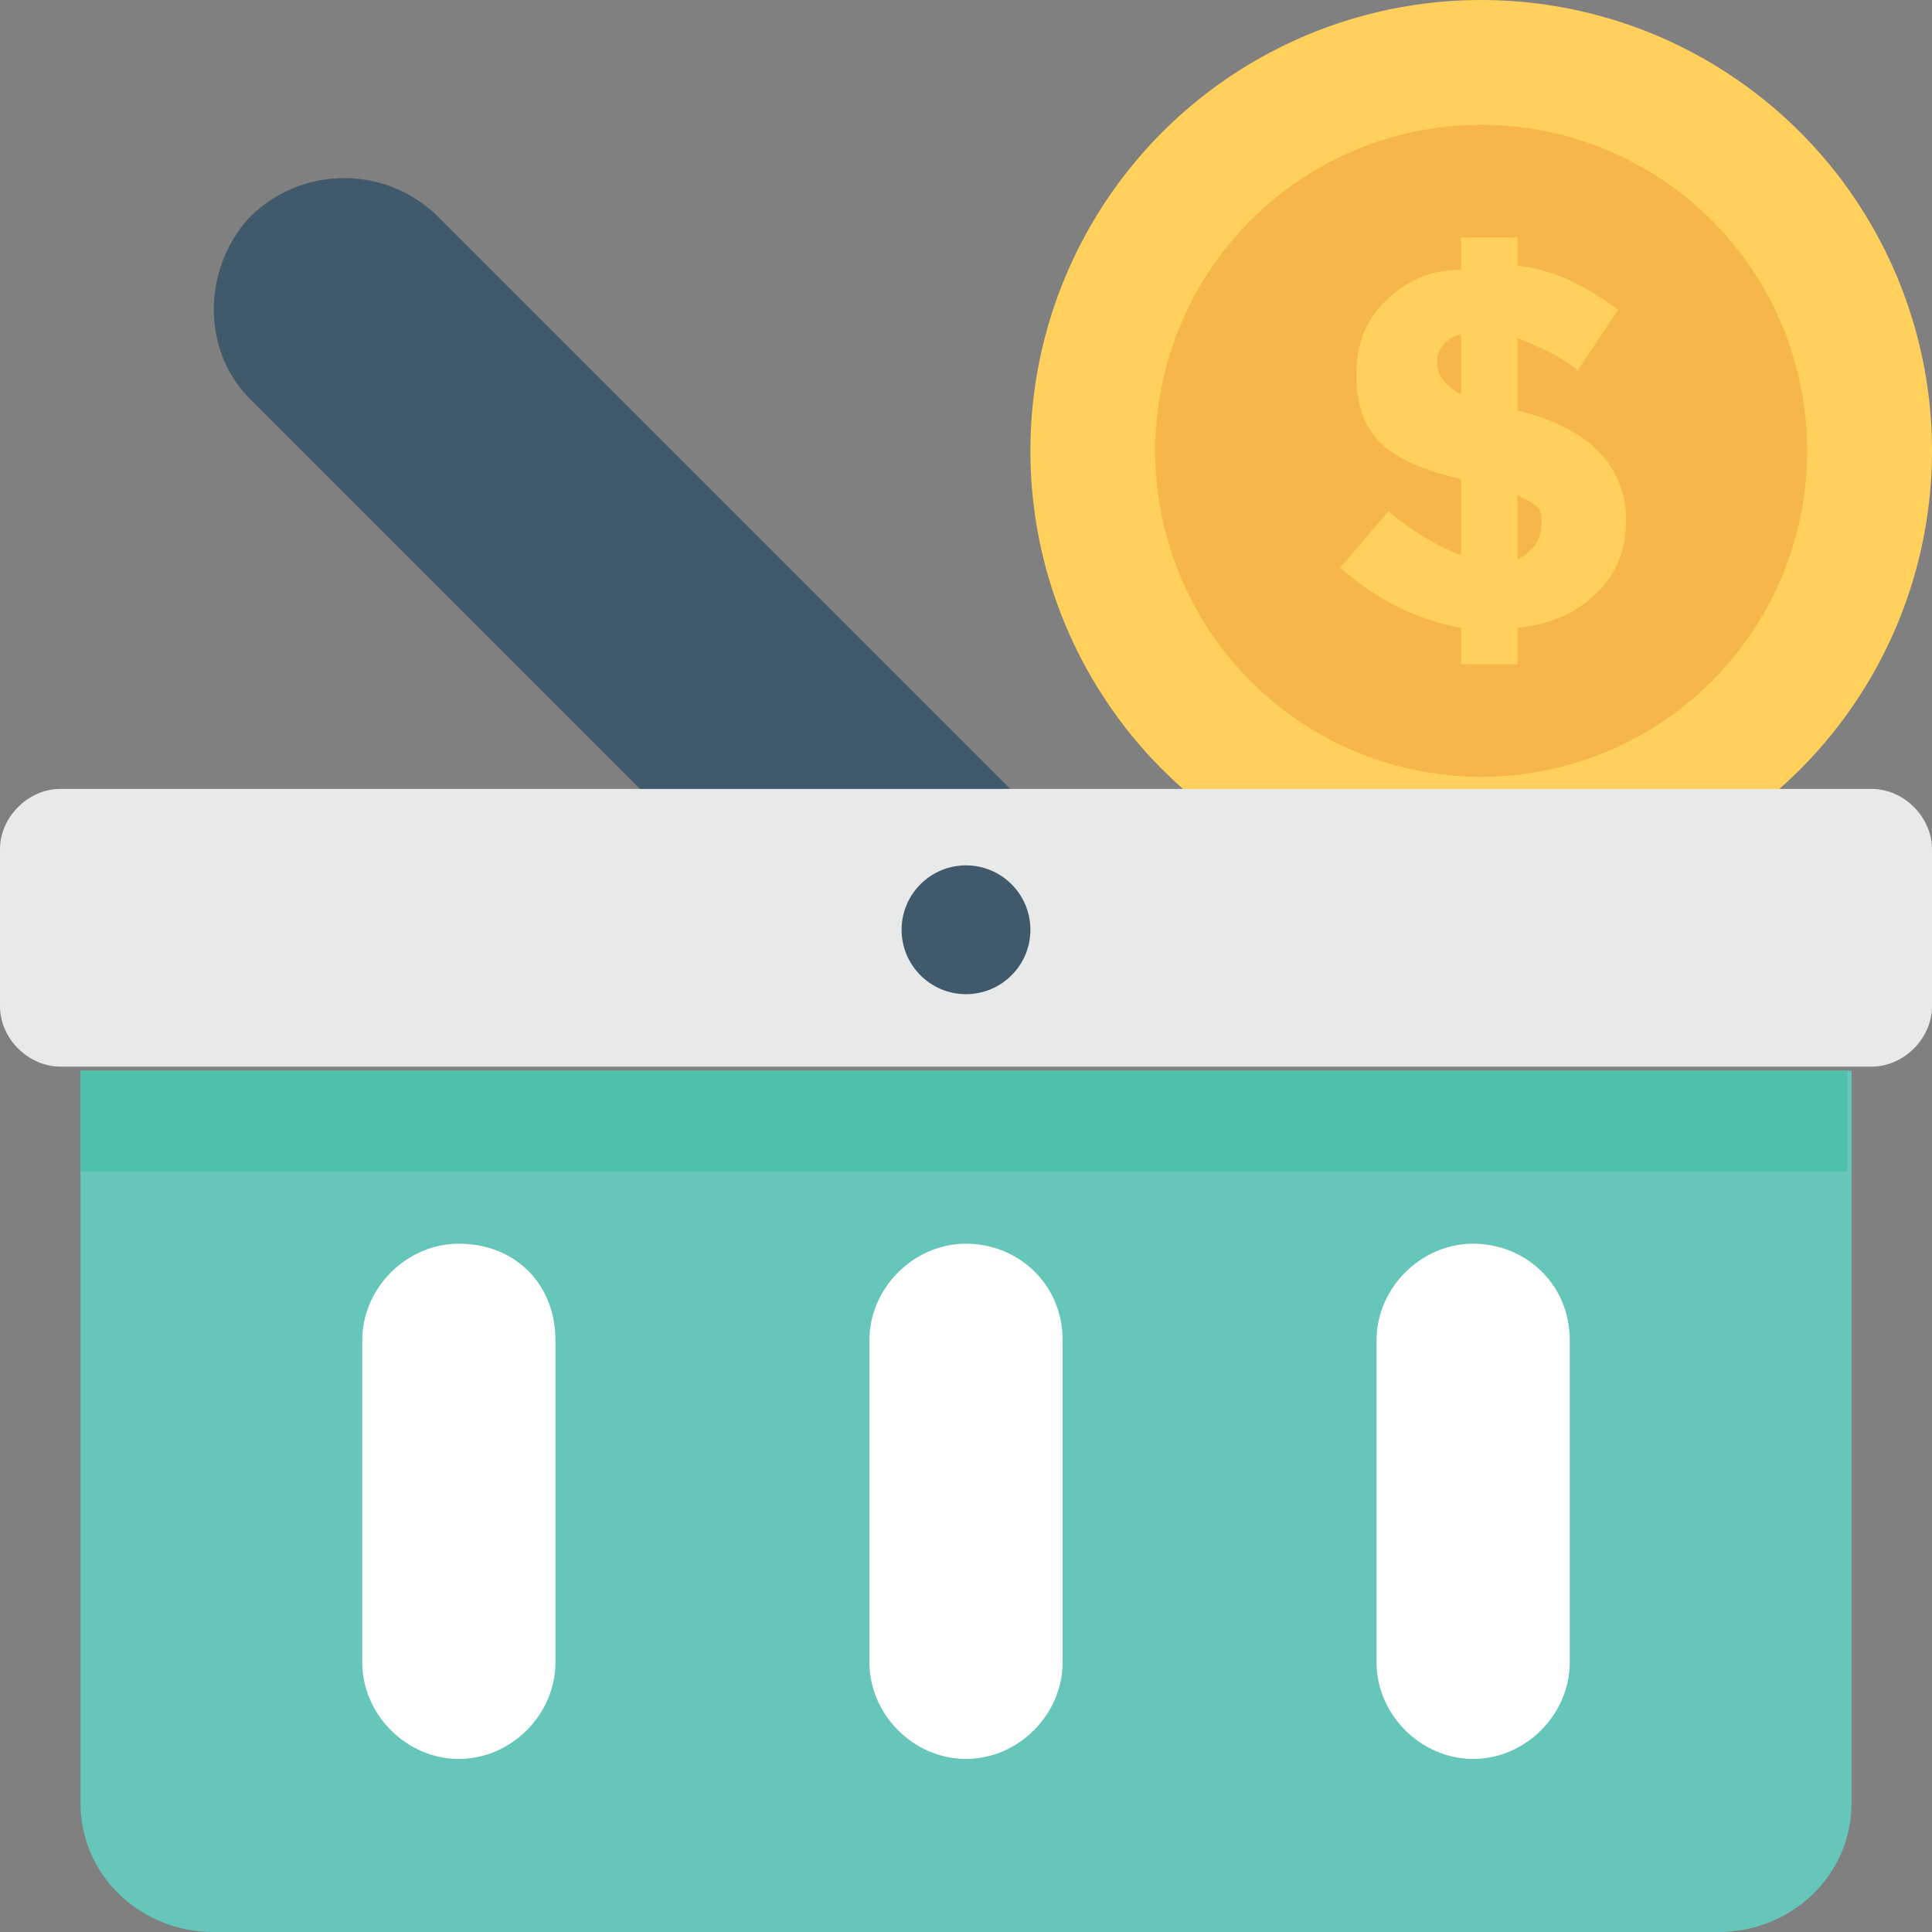 <?xml version="1.0" encoding="iso-8859-1"?>
<!-- Generator: Adobe Illustrator 19.0.0, SVG Export Plug-In . SVG Version: 6.00 Build 0)  -->
<svg xmlns="http://www.w3.org/2000/svg" xmlns:xlink="http://www.w3.org/1999/xlink" version="1.1" id="Layer_1" x="0px" y="0px" viewBox="0 0 512 512" style="enable-background:new 0 0 512 512;" xml:space="preserve">
<rect x="0" y="0" width="512" height="512" fill="#808080" stroke="none"/>
<circle style="fill:#FFD15C;" cx="392.533" cy="119.467" r="119.467"/>
<circle style="fill:#F7B64C;" cx="392.533" cy="119.467" r="86.4"/>
<path style="fill:#FFD15C;" d="M387.2,176v-9.6c-11.733-2.133-22.4-7.467-32-16l12.8-14.933c7.467,6.4,13.867,9.6,19.2,11.733  v-20.267c-9.6-2.133-17.067-5.333-21.333-9.6s-6.4-9.6-6.4-18.133c0-7.467,2.133-13.867,7.467-19.2  c5.333-5.333,11.733-8.533,20.267-8.533v-8.533h14.933V70.4c9.6,1.067,18.133,5.333,26.667,11.733l-10.667,16  c-5.333-4.267-10.667-6.4-16-8.533v19.2c9.6,2.133,17.067,6.4,21.333,10.667c4.267,4.267,7.467,10.667,7.467,18.133  c0,7.467-2.133,13.867-7.467,19.2c-5.333,5.333-11.733,8.533-21.333,9.6v9.6H387.2z M387.2,88.533c-4.267,1.067-6.4,4.267-6.4,7.467  c0,3.2,2.133,6.4,6.4,8.533V88.533z M408.533,138.667c0-2.133,0-3.2-1.067-4.267s-3.2-2.133-5.333-3.2v17.067  C406.4,146.133,408.533,142.933,408.533,138.667z"/>
<path style="fill:#415A6B;" d="M277.333,261.333L298.667,240l-182.4-182.4C102.4,43.733,80,43.733,66.133,57.6l0,0  c-12.8,13.867-12.8,36.267,1.067,49.067l154.667,154.667H277.333z"/>
<path style="fill:#66C6B9;" d="M455.467,512H56.533c-19.2,0-35.2-14.933-35.2-34.133V283.733h469.333v194.133  C490.667,497.067,474.667,512,455.467,512z"/>
<g>
	<path style="fill:#FFFFFF;" d="M121.6,329.6L121.6,329.6c-13.867,0-25.6,11.733-25.6,25.6v85.333c0,13.867,11.733,25.6,25.6,25.6   l0,0c13.867,0,25.6-11.733,25.6-25.6V355.2C147.2,340.267,136.533,329.6,121.6,329.6z"/>
	<path style="fill:#FFFFFF;" d="M256,329.6L256,329.6c-13.867,0-25.6,11.733-25.6,25.6v85.333c0,13.867,11.733,25.6,25.6,25.6l0,0   c13.867,0,25.6-11.733,25.6-25.6V355.2C281.6,340.267,269.867,329.6,256,329.6z"/>
	<path style="fill:#FFFFFF;" d="M390.4,329.6L390.4,329.6c-13.867,0-25.6,11.733-25.6,25.6v85.333c0,13.867,11.733,25.6,25.6,25.6   l0,0c13.867,0,25.6-11.733,25.6-25.6V355.2C416,340.267,404.267,329.6,390.4,329.6z"/>
</g>
<rect x="21.333" y="283.733" style="fill:#4EC0AA;" width="468.267" height="26.667"/>
<path style="fill:#E8EAE9;" d="M496,209.067H16c-8.533,0-16,7.467-16,16v41.6c0,8.533,7.467,16,16,16h480c8.533,0,16-7.467,16-16  v-41.6C512,216.533,504.533,209.067,496,209.067z"/>
<circle style="fill:#415A6B;" cx="256" cy="246.4" r="17.067"/>
<g>
</g>
<g>
</g>
<g>
</g>
<g>
</g>
<g>
</g>
<g>
</g>
<g>
</g>
<g>
</g>
<g>
</g>
<g>
</g>
<g>
</g>
<g>
</g>
<g>
</g>
<g>
</g>
<g>
</g>
</svg>
